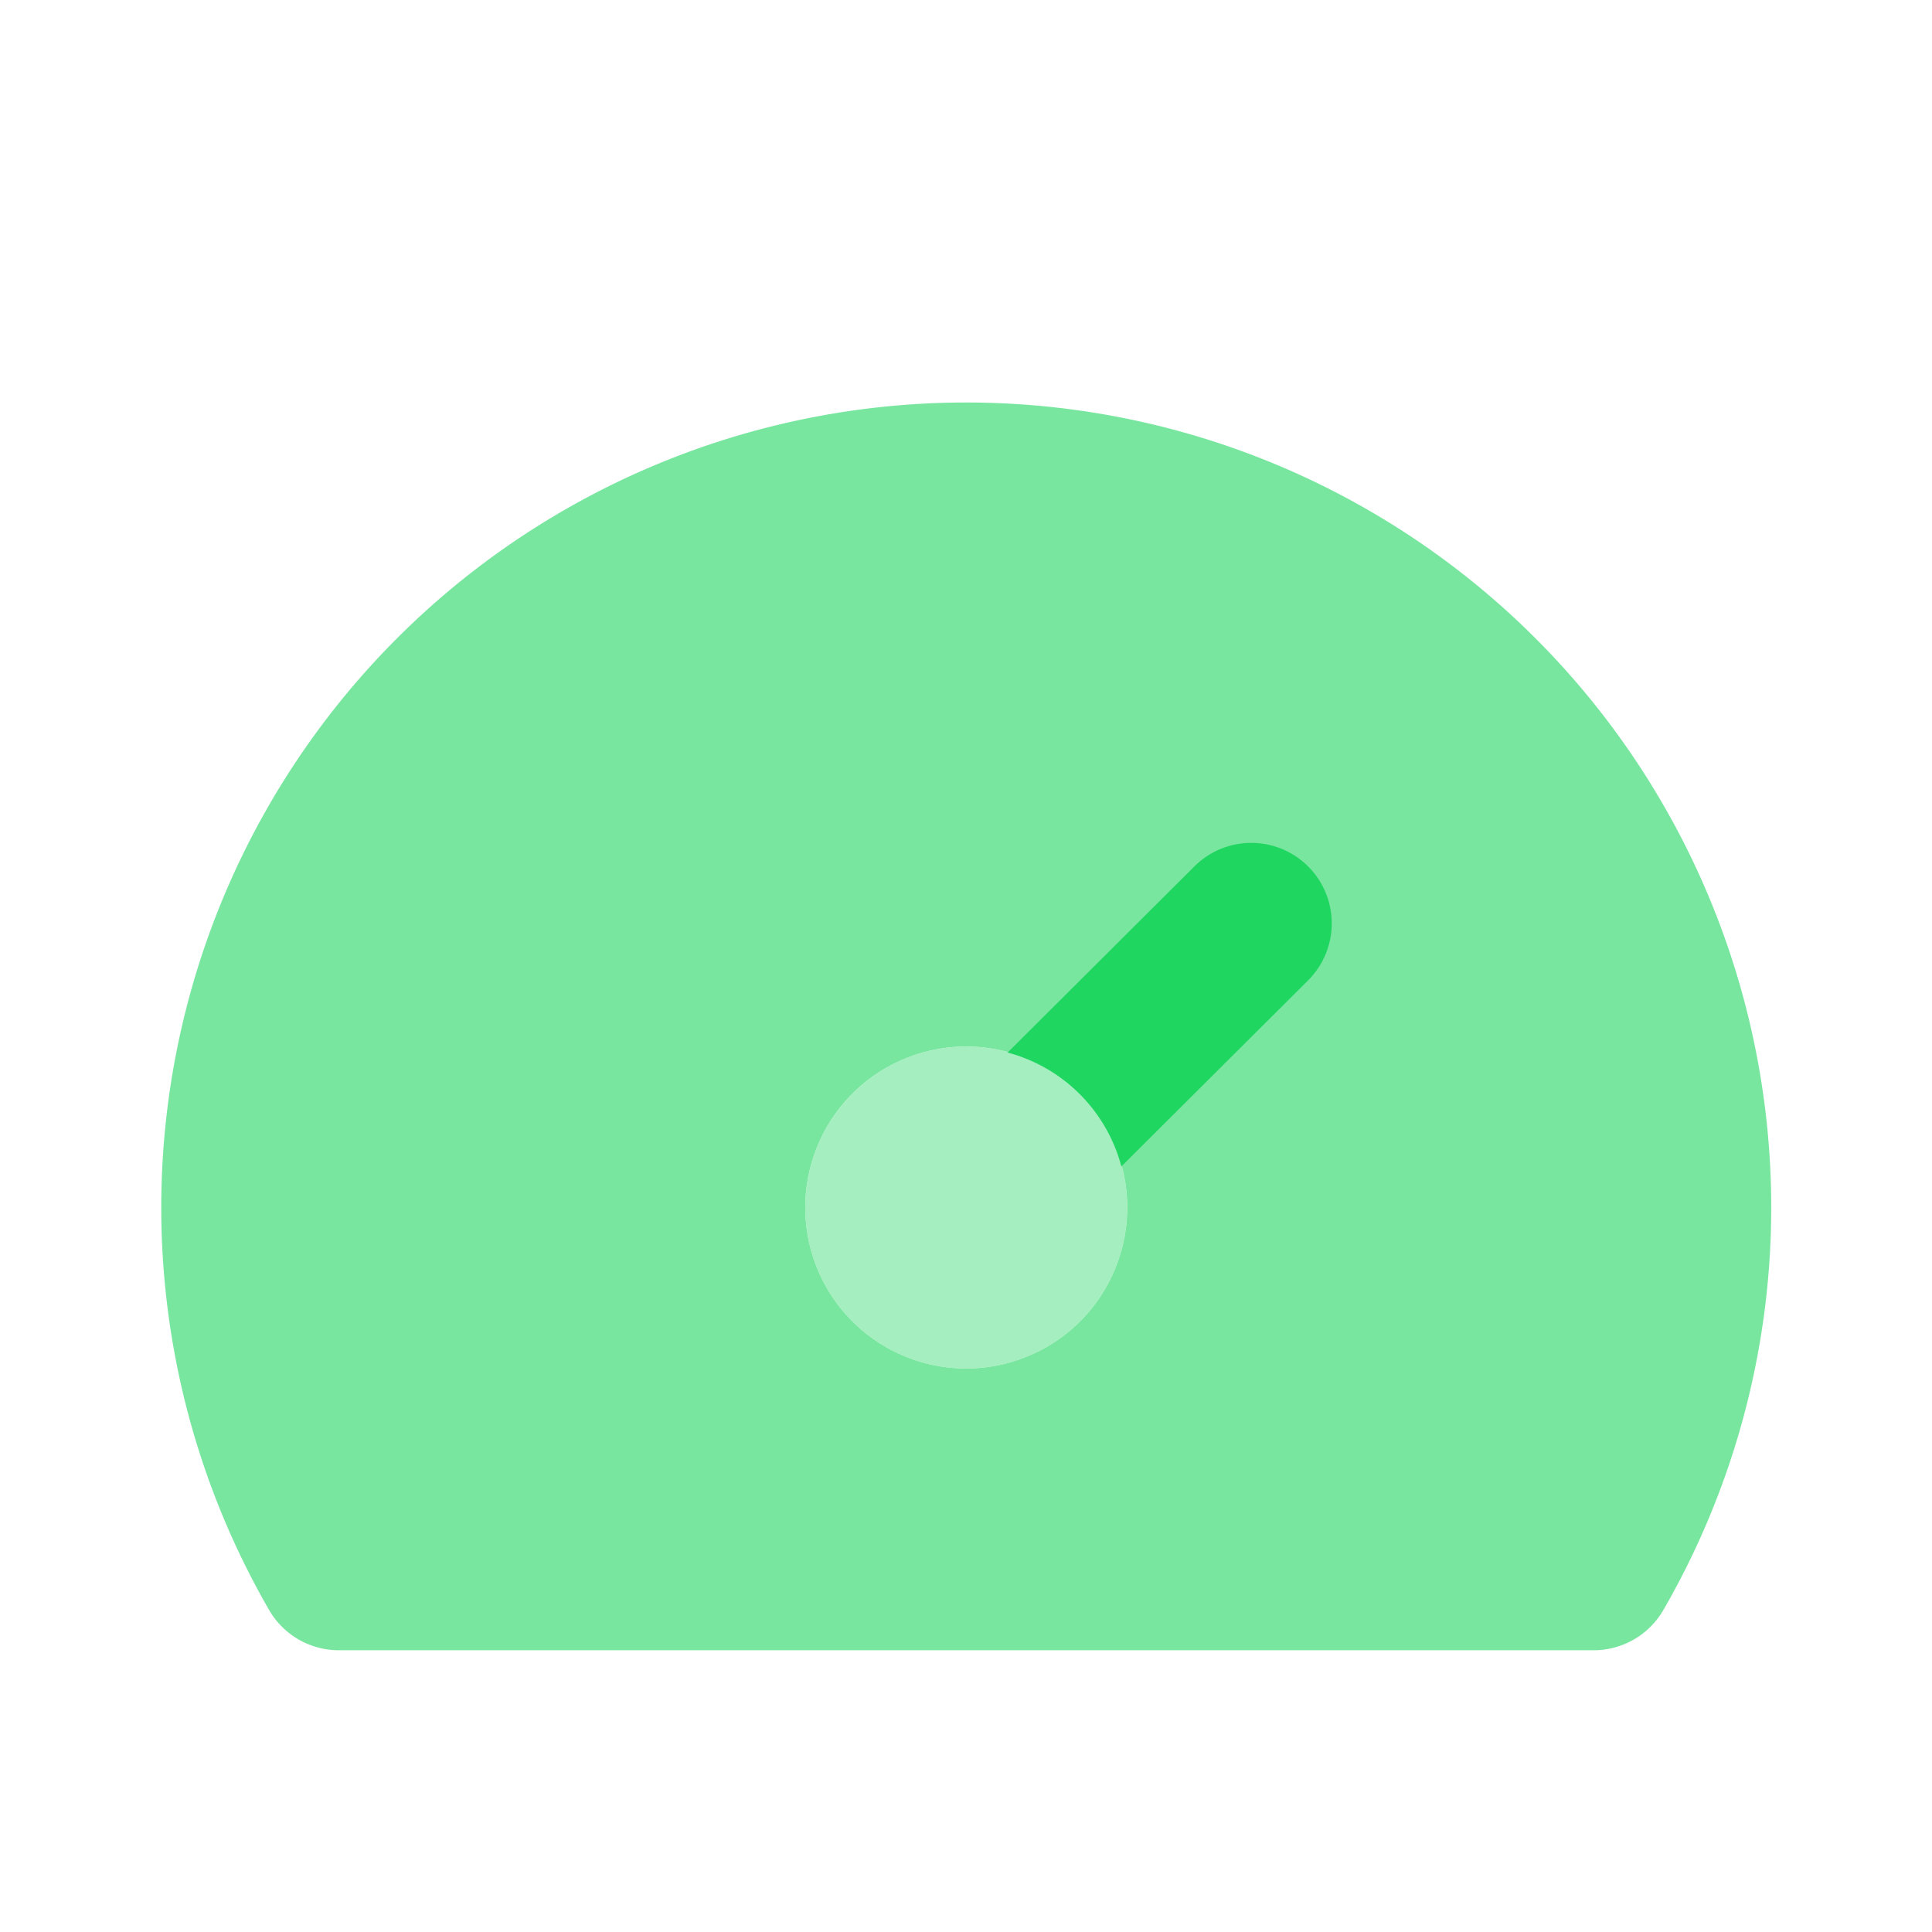 <svg xmlns="http://www.w3.org/2000/svg" data-name="Layer 1" viewBox="0 0 24 24"><circle cx="12.003" cy="15" r="2" fill="#a5eebf"/><path fill="#78e69f" d="M12.003,5A10,10,0,0,0,3.343,20a1.0 1,0,0,0,.866.5h15.588a1.0 1,0,0,0,.866-.5A10,10,0,0,0,12.003,5ZM12.003,17a2,2,0,1,1,2-2A2,2,0,0,1,12.003,17Z"/><path fill="#1ed660" d="M16.252,10.765a1.0 1,0,0,0-1.414-.003L12.517,13.075a1.992,1.992,0,0,1,1.413,1.415l2.319-2.311A1,1,0,0,0,16.252,10.765Z"/></svg>